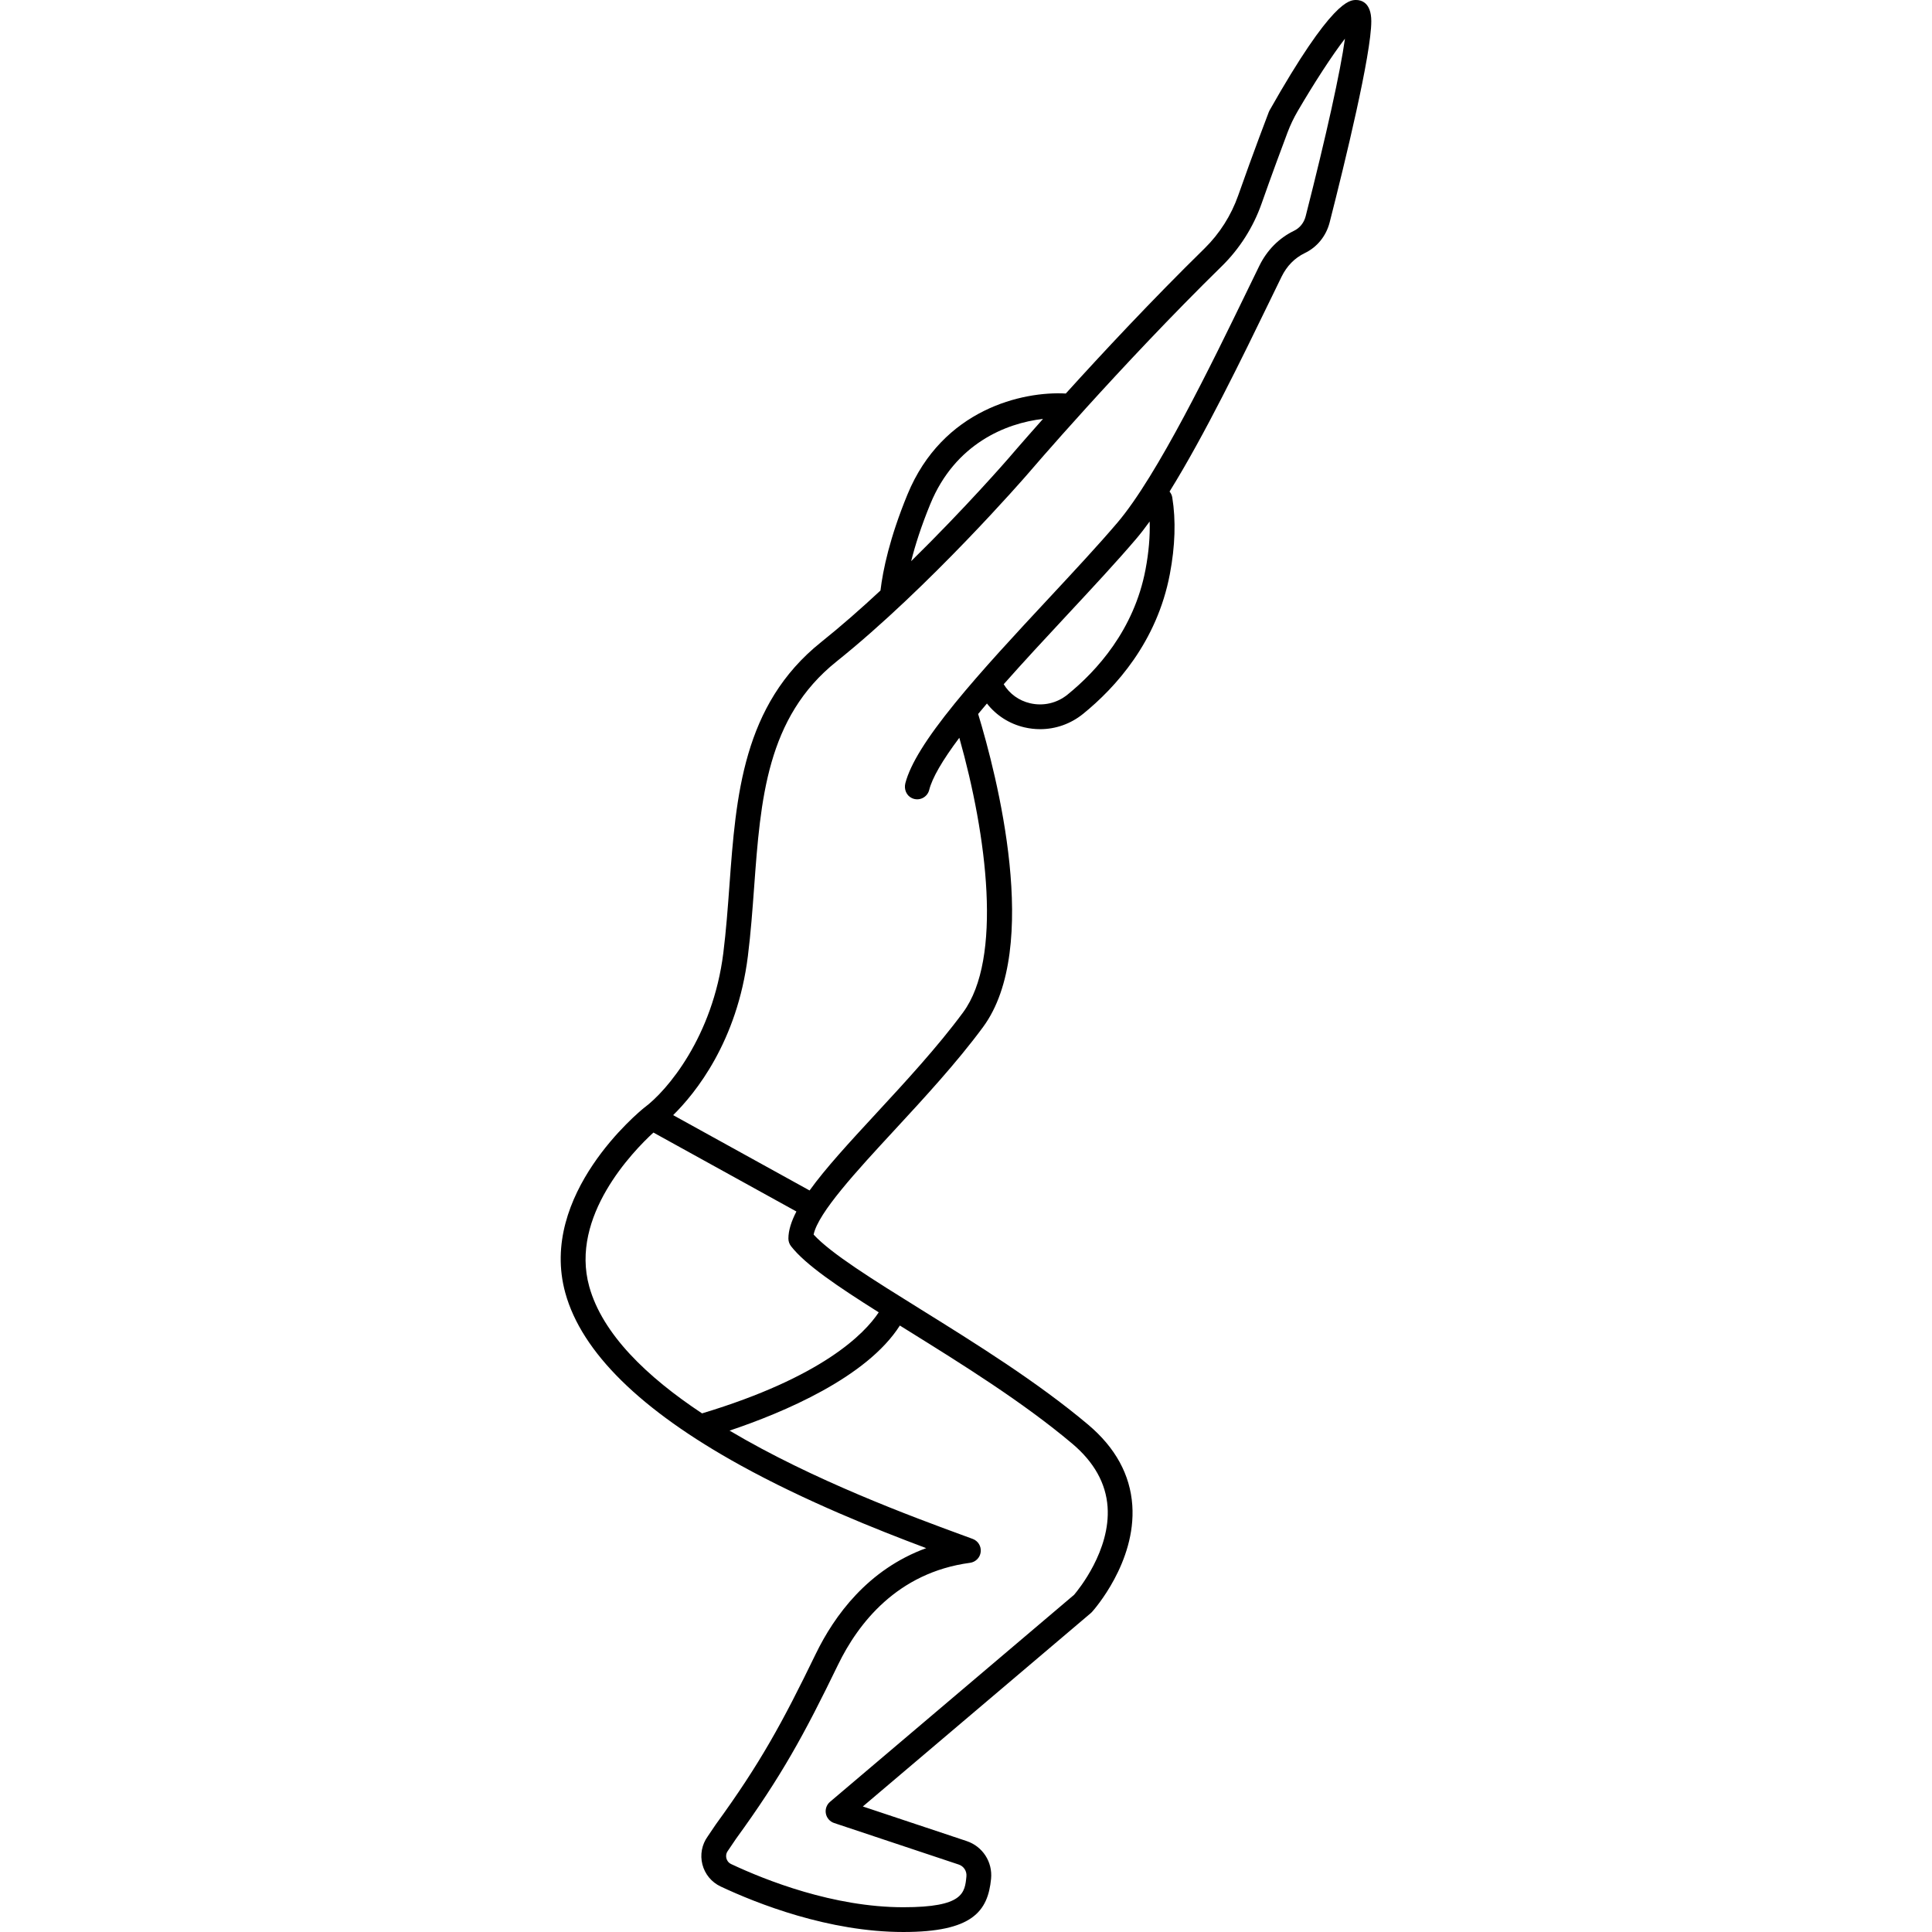 <?xml version="1.0" encoding="iso-8859-1"?>
<!-- Generator: Adobe Illustrator 18.0.0, SVG Export Plug-In . SVG Version: 6.00 Build 0)  -->
<!DOCTYPE svg PUBLIC "-//W3C//DTD SVG 1.1//EN" "http://www.w3.org/Graphics/SVG/1.1/DTD/svg11.dtd">
<svg version="1.1" id="Capa_1" xmlns="http://www.w3.org/2000/svg" xmlns:xlink="http://www.w3.org/1999/xlink" x="0px" y="0px"
	 viewBox="0 0 467.993 467.993" style="enable-background:new 0 0 467.993 467.993;" xml:space="preserve">
<path d="M328.507,0c-1.602,0-5.855,0-20.973,26.731c-0.073,0.129-0.137,0.263-0.189,0.401c-0.036,0.095-3.679,9.592-7.417,20.223
	c-1.692,4.81-4.498,9.231-8.111,12.783c-12.768,12.511-24.844,25.461-33.646,35.185c-10.39-0.579-29.829,3.745-38.355,24.455
	c-4.308,10.479-5.944,18.285-6.538,23.267c-4.68,4.353-9.566,8.651-14.408,12.524c-18.972,15.178-20.597,37.355-22.169,58.801
	c-0.397,5.421-0.809,11.027-1.49,16.48c-2.535,20.28-13.606,33.353-19.1,37.427c-0.036,0.027-0.071,0.054-0.105,0.082
	c-1.052,0.846-25.677,20.99-19.057,44.87c3.977,14.335,18.221,28.355,42.338,41.673c15.871,8.765,33.07,15.607,45.07,20.107
	c-14.109,5.155-22.244,16.328-26.764,25.639c-8.058,16.618-13.462,26.522-24.19,41.275c-0.02,0.028-0.04,0.056-0.059,0.085
	l-1.926,2.849c-1.409,1.964-1.874,4.427-1.275,6.767c0.604,2.359,2.214,4.307,4.422,5.347c8.762,4.116,26.162,11.022,44.259,11.022
	c16.645,0,20.469-4.929,21.246-12.883c0.397-4.09-2.041-7.852-5.93-9.148l-25.134-8.375l55.226-46.843
	c0.102-0.086,0.197-0.178,0.286-0.277c0.438-0.485,10.706-12.028,9.763-25.836c-0.506-7.41-4.106-13.982-10.7-19.535
	c-12.299-10.359-27.251-19.658-40.442-27.862c-11.682-7.265-21.868-13.601-26.053-18.182c1.106-5.308,10.48-15.451,19.563-25.279
	c7.093-7.675,15.132-16.373,21.475-24.981c14.17-19.225,3.303-61.09-1.183-75.844c0.69-0.835,1.406-1.682,2.131-2.535
	c2.246,2.881,5.419,4.925,9.091,5.78c1.262,0.293,2.532,0.438,3.793,0.438c3.752-0.001,7.408-1.28,10.41-3.712
	c7.867-6.381,17.899-17.433,21.01-33.845c1.29-6.777,1.488-13.028,0.589-18.579c-0.088-0.546-0.328-1.026-0.658-1.424
	c8.488-13.656,17.681-32.588,24.323-46.269c0.995-2.048,1.932-3.978,2.8-5.753c1.28-2.62,3.178-4.553,5.623-5.738
	c2.994-1.429,5.194-4.144,6.036-7.447c3.767-14.767,10.086-40.732,10.086-48.721C332.173,0.501,329.61,0,328.507,0z M225.365,122.06
	c5.989-14.548,18.269-19.565,27.285-20.587c-5.225,5.873-8.385,9.574-8.463,9.666c-0.152,0.176-10.258,11.815-23.471,24.789
	C221.675,132.1,223.137,127.478,225.365,122.06z M259.715,349.686c5.292,4.456,8.178,9.61,8.577,15.321
	c0.739,10.551-7.073,20.089-8.114,21.309l-59.119,50.144c-0.826,0.701-1.211,1.793-1.005,2.857c0.205,1.064,0.969,1.934,1.997,2.277
	l30.191,10.061c1.218,0.406,1.98,1.588,1.856,2.874c-0.392,4.005-0.73,7.465-15.274,7.465c-16.931,0-33.398-6.549-41.705-10.451
	c-0.795-0.374-1.07-1.041-1.163-1.405c-0.094-0.364-0.172-1.082,0.348-1.795c0.02-0.029,0.041-0.058,0.061-0.087l1.923-2.844
	c10.976-15.1,16.495-25.21,24.705-42.144c4.837-9.965,14.313-22.341,31.985-24.706c1.367-0.183,2.433-1.274,2.584-2.645
	c0.151-1.37-0.65-2.667-1.944-3.144l-2.099-0.771c-12.501-4.589-36.483-13.393-56.795-25.461
	c13.002-4.364,33.236-12.863,41.251-25.453c0.66,0.411,1.321,0.822,1.996,1.242C232.99,330.427,247.746,339.605,259.715,349.686z
	 M212.858,317.889c-3.467,5.235-13.731,15.718-42.798,24.477c-13.345-8.841-24.127-19.191-27.331-30.739
	c-4.712-16.997,10.62-32.756,15.552-37.286l34.636,19.124c-1.236,2.389-1.941,4.581-1.941,6.558c0,0.667,0.223,1.315,0.632,1.842
	C195.087,306.334,202.814,311.564,212.858,317.889z M277.48,137.954c-2.773,14.63-11.806,24.555-18.893,30.304
	c-2.561,2.075-5.864,2.837-9.064,2.092c-2.707-0.63-4.984-2.283-6.394-4.605c4.82-5.452,10.092-11.122,15.262-16.673
	c6.223-6.683,12.1-12.995,16.822-18.539c1.06-1.244,2.155-2.664,3.274-4.215C278.597,129.916,278.269,133.806,277.48,137.954z
	 M316.273,52.381c-0.401,1.574-1.424,2.855-2.822,3.523c-3.646,1.767-6.556,4.71-8.413,8.51c-0.87,1.78-1.81,3.714-2.807,5.768
	c-8.712,17.944-21.878,45.061-31.587,56.46c-4.637,5.442-10.47,11.707-16.646,18.341c-7.978,8.568-16.227,17.428-22.727,25.415
	c-0.002,0.003-0.005,0.006-0.007,0.009c-6.935,8.54-10.74,14.68-11.953,19.293c-0.378,1.436,0.221,2.989,1.564,3.624
	c1.765,0.835,3.759-0.179,4.209-1.979c0.723-2.898,3.171-7.135,7.295-12.631c6.703,23.744,10.517,53.49,0.913,66.518
	c-6.145,8.34-14.064,16.909-21.051,24.469c-6.51,7.044-12.257,13.271-16.135,18.669l-33.049-18.247
	c5.39-5.31,15.513-17.79,18.105-38.529c0.701-5.605,1.118-11.29,1.52-16.786c1.547-21.091,3.007-41.013,19.934-54.554
	c22.512-18.009,45.873-44.92,46.121-45.207c0.222-0.26,22.451-26.297,47.281-50.628c4.265-4.192,7.573-9.405,9.568-15.073
	c2.487-7.074,4.932-13.641,6.283-17.228c0.681-1.807,1.509-3.544,2.483-5.211c3.895-6.669,8.323-13.518,11.438-17.539
	C324.7,17.261,321.312,32.627,316.273,52.381z"/>
<g>
</g>
<g>
</g>
<g>
</g>
<g>
</g>
<g>
</g>
<g>
</g>
<g>
</g>
<g>
</g>
<g>
</g>
<g>
</g>
<g>
</g>
<g>
</g>
<g>
</g>
<g>
</g>
<g>
</g>
</svg>
